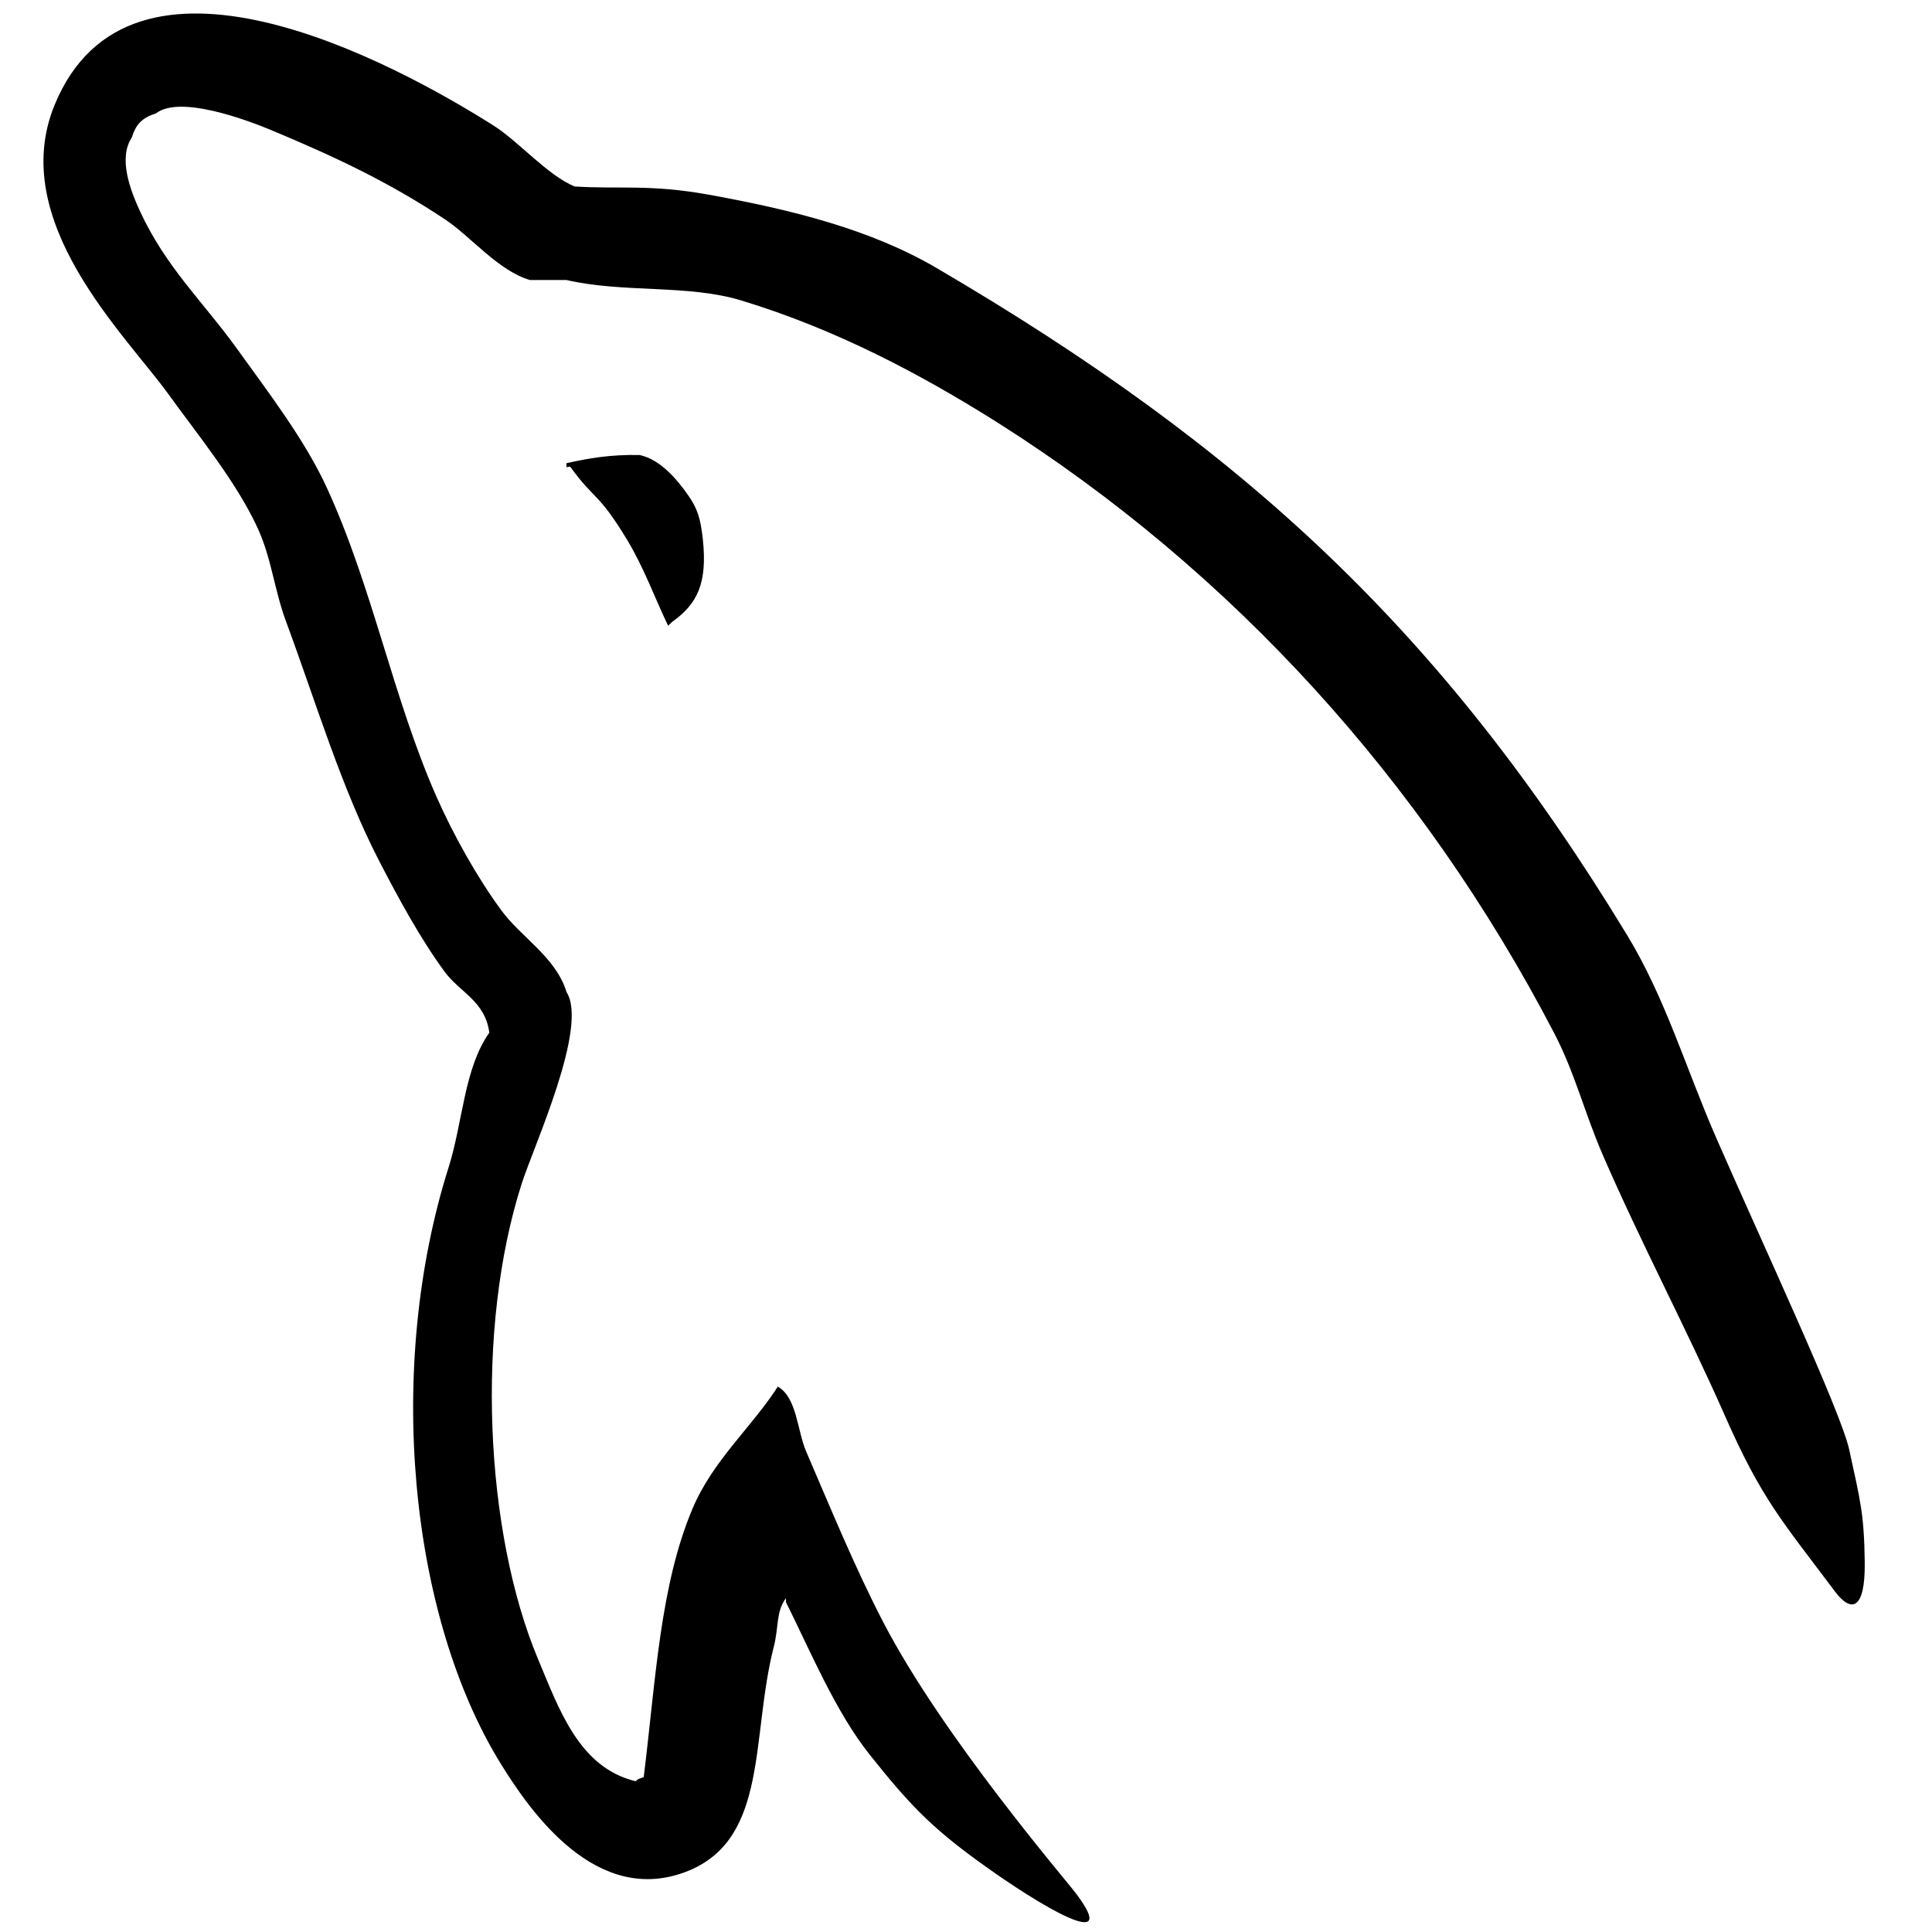 <?xml version="1.0" encoding="UTF-8" standalone="no"?>
<!DOCTYPE svg PUBLIC "-//W3C//DTD SVG 1.1//EN" "http://www.w3.org/Graphics/SVG/1.1/DTD/svg11.dtd">
<svg width="100%" height="100%" viewBox="0 0 16 16" version="1.1" xmlns="http://www.w3.org/2000/svg" xmlns:xlink="http://www.w3.org/1999/xlink" xml:space="preserve" xmlns:serif="http://www.serif.com/" style="fill-rule:evenodd;clip-rule:evenodd;stroke-linejoin:round;stroke-miterlimit:2;">
    <g transform="matrix(0.17,0,0,0.17,0.189,0.045)">
        <g id="sakilaZoomed">
            <path id="SQL-Editor-Icon" serif:id="SQL Editor Icon" d="M88.282,77.269C89.061,78.308 89.758,78.189 89.729,75.849C89.699,73.485 89.52,72.869 88.972,70.35C88.569,68.499 84.708,60.234 82.508,55.198C81.006,51.759 80.025,48.37 78.153,45.289C69.165,30.493 59.489,21.561 44.501,12.784C41.312,10.92 37.518,9.962 33.415,9.219C30.575,8.704 29.059,8.956 26.882,8.82C25.553,8.268 24.17,6.639 22.924,5.847C17.958,2.707 5.222,-4.125 1.545,4.856C-0.777,10.525 5.015,16.06 7.086,18.928C8.541,20.946 10.402,23.204 11.443,25.467C12.125,26.959 12.243,28.453 12.828,30.027C14.268,33.909 15.52,38.131 17.38,41.718C18.322,43.533 19.358,45.447 20.547,47.072C21.277,48.067 22.527,48.505 22.725,50.044C21.501,51.759 21.432,54.415 20.747,56.587C17.652,66.351 18.819,78.486 23.32,85.717C24.701,87.934 27.953,92.693 32.426,90.871C36.336,89.273 35.463,84.328 36.582,79.965C36.835,78.979 36.68,78.255 37.177,77.59L37.177,77.785C38.363,80.164 39.593,83.127 41.248,85.204C43.128,87.564 44.18,88.692 46.579,90.432C49.636,92.65 53.501,94.901 51.325,92.001C50.756,91.243 44.832,84.363 41.927,78.78C40.541,76.116 39.336,73.17 38.165,70.455C37.715,69.41 37.719,67.831 36.781,67.283C35.5,69.274 33.614,70.88 32.623,73.233C31.039,76.988 30.835,81.563 30.247,86.309C29.9,86.436 30.055,86.35 29.852,86.508C27.095,85.843 26.126,83.002 25.101,80.563C22.51,74.395 22.028,64.468 24.309,57.379C24.9,55.542 27.565,49.755 26.486,48.063C25.971,46.366 24.271,45.393 23.32,44.094C22.143,42.501 20.967,40.393 20.152,38.547C18.031,33.742 17.04,28.344 14.807,23.489C13.74,21.163 11.935,18.815 10.453,16.752C8.811,14.462 6.974,12.774 5.701,10.01C5.25,9.028 4.634,7.454 5.306,6.44C5.519,5.762 5.82,5.476 6.493,5.255C7.642,4.368 10.839,5.553 12.036,6.047C15.21,7.368 17.858,8.621 20.547,10.409C21.84,11.263 23.145,12.919 24.706,13.377L26.486,13.377C29.274,14.019 32.395,13.58 34.998,14.372C39.6,15.77 43.724,17.951 47.471,20.313C58.88,27.53 68.208,37.791 74.59,50.044C75.616,52.012 76.06,53.899 76.964,55.989C78.79,60.207 81.087,64.546 82.904,68.672C84.714,72.79 85.718,73.847 88.282,77.269ZM30.05,21.901C28.599,21.874 27.573,22.059 26.486,22.299L26.486,22.494C26.553,22.494 26.646,22.44 26.684,22.494C27.85,24.108 28.032,23.701 29.456,26.063C30.248,27.377 30.775,28.837 31.436,30.221C31.502,30.158 31.567,30.09 31.634,30.027C32.86,29.162 33.349,28.146 33.131,26.048C33.018,24.96 32.851,24.498 32.426,23.883C31.858,23.064 31.049,22.12 30.05,21.901Z"/>
        </g>
    </g>
</svg>

